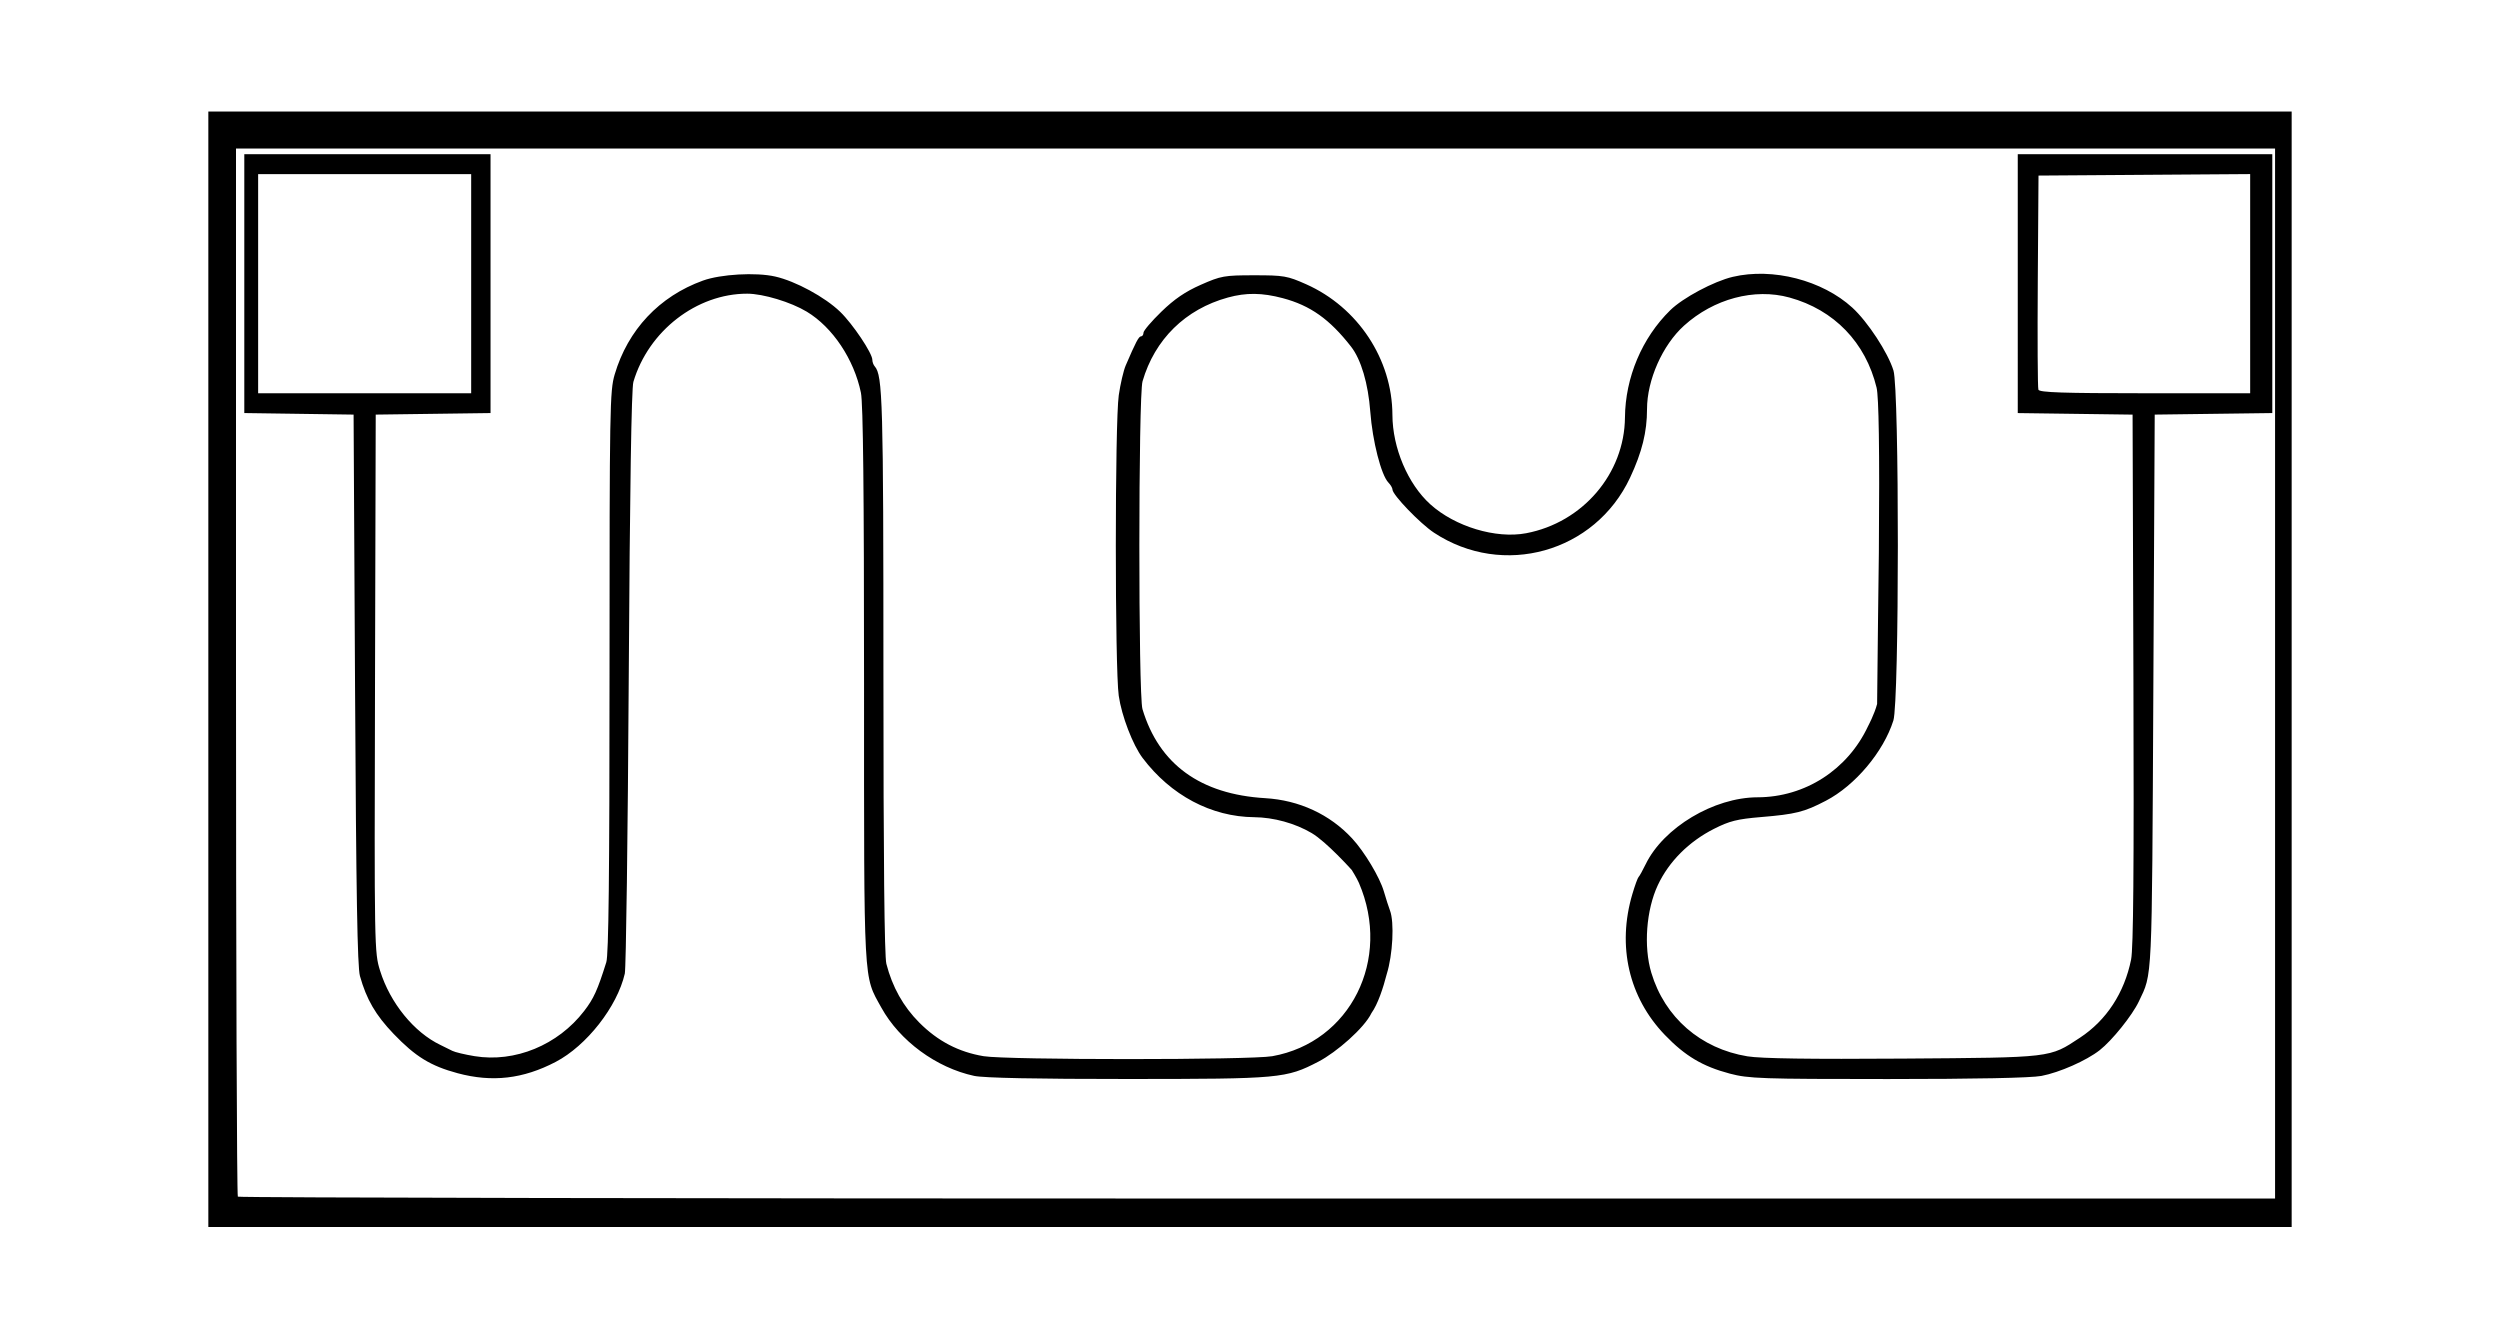 <?xml version="1.0" encoding="UTF-8" standalone="no"?>
<!-- Created with Inkscape (http://www.inkscape.org/) -->

<svg
   xmlns:dc="http://purl.org/dc/elements/1.1/"
   xmlns:cc="http://creativecommons.org/ns#"
   xmlns:rdf="http://www.w3.org/1999/02/22-rdf-syntax-ns#"
   xmlns:svg="http://www.w3.org/2000/svg"
   xmlns="http://www.w3.org/2000/svg"
   xmlns:sodipodi="http://sodipodi.sourceforge.net/DTD/sodipodi-0.dtd"
   xmlns:inkscape="http://www.inkscape.org/namespaces/inkscape"
   width="641.52mm"
   height="343.484mm"
   viewBox="0 0 2092.174 1120.198"
   id="svg2"
   version="1.1"
   inkscape:version="0.92.1 r15371"
   sodipodi:docname="field8.svg">
  <defs
     id="defs4">
    <filter
       inkscape:label="Black Light"
       inkscape:menu="Color"
       inkscape:menu-tooltip="Light areas turn to black"
       style="color-interpolation-filters:sRGB"
       id="filter3349">
      <feColorMatrix
         type="luminanceToAlpha"
         result="result2"
         id="feColorMatrix3351" />
      <feComposite
         in2="SourceGraphic"
         operator="arithmetic"
         in="result2"
         k3="2"
         result="result4"
         id="feComposite3353"
         k1="0"
         k2="0"
         k4="0" />
      <feBlend
         in="result4"
         mode="multiply"
         result="result3"
         in2="result2"
         id="feBlend3355" />
      <feComposite
         in2="SourceGraphic"
         operator="in"
         in="result3"
         id="feComposite3357" />
    </filter>
  </defs>
  <sodipodi:namedview
     id="base"
     pagecolor="#ffffff"
     bordercolor="#666666"
     borderopacity="1.0"
     inkscape:pageopacity="0.0"
     inkscape:pageshadow="2"
     inkscape:zoom="0.7"
     inkscape:cx="1111.317"
     inkscape:cy="1098.2555"
     inkscape:document-units="px"
     inkscape:current-layer="layer1"
     showgrid="false"
     inkscape:window-width="1920"
     inkscape:window-height="1031"
     inkscape:window-x="0"
     inkscape:window-y="0"
     inkscape:window-maximized="1"
     scale-x="0.863"
     fit-margin-top="0"
     fit-margin-left="0"
     fit-margin-right="0"
     fit-margin-bottom="0" />
  <g
     inkscape:label="Layer 1"
     inkscape:groupmode="layer"
     id="layer1"
     transform="translate(661.081,38.269)">
    <path
       style="fill:#000000;filter:url(#filter3349)"
       d="M -486.733,521.83 V 55.081 h 871.739 871.739 V 521.83 988.579 h -871.739 -871.739 z m 1729.586,3.572 V 86.039 H 389.637 -463.579 V 523.815 c 0,240.777 0.695,438.49 1.544,439.363 0.849,0.873 384.796,1.588 853.216,1.588 h 851.673 z m -1520.971,334.469 c -22.655,-6.102 -35.295,-13.871 -53.564,-32.925 -15.039,-15.685 -22.717,-28.878 -28.179,-48.424 -2.135,-7.641 -3.166,-68.198 -4.085,-240.022 l -1.229,-229.803 -45.729,-0.646 -45.729,-0.646 V 199.104 90.802 h 103.034 103.034 V 199.106 307.41 l -48.044,0.644 -48.044,0.644 -0.591,224.934 c -0.585,222.686 -0.542,225.09 4.263,240.519 8.39,26.937 28.415,51.553 50.505,62.087 3.312,1.579 7.783,3.787 9.936,4.907 2.153,1.119 10.506,3.118 18.562,4.442 33.831,5.559 69.842,-9.269 91.754,-37.78 8.034,-10.453 11.176,-17.375 18.549,-40.863 1.941,-6.184 2.674,-72.455 2.687,-242.9 0.016,-221.847 0.249,-235.178 4.333,-248.989 11.045,-37.352 37.347,-65.322 73.821,-78.504 14.918,-5.391 44.335,-7.057 60.424,-3.421 17.108,3.866 41.696,17.202 54.432,29.522 10.593,10.247 26.933,34.642 26.933,40.21 0,1.766 0.9,4.228 2.001,5.472 6.651,7.521 7.261,29.139 7.274,257.528 0.009,155.981 0.821,236.062 2.46,242.441 4.993,19.438 14.144,35.767 27.596,49.244 15.465,15.493 32.877,24.578 53.799,28.07 19.381,3.235 223.527,3.237 241.596,0.002 65.354,-11.698 100.028,-81.012 72.511,-144.95 -1.747,-4.059 -6.022,-10.878 -6.022,-10.878 0,0 -21.055,-23.538 -33.616,-30.938 -13.882,-8.178 -31.753,-13.102 -48.076,-13.247 -35.863,-0.319 -69.751,-18.31 -93.335,-49.553 -8.241,-10.917 -17.566,-35.213 -19.98,-52.055 -3.27,-22.816 -3.26,-228.793 0.012,-251.513 1.357,-9.419 3.961,-20.609 5.788,-24.865 8.437,-19.654 10.94,-24.409 12.848,-24.409 1.128,0 2.052,-1.377 2.052,-3.061 0,-1.684 6.755,-9.613 15.011,-17.621 10.855,-10.53 19.989,-16.756 32.994,-22.494 16.898,-7.455 19.591,-7.934 44.61,-7.945 24.78,-0.011 27.798,0.51 43.504,7.502 43.325,19.289 72.039,62.766 72.205,109.329 0.099,27.636 12.91,57.849 31.743,74.855 20.633,18.633 54.897,28.975 80.142,24.191 47.396,-8.982 82.303,-49.866 82.723,-96.887 0.299,-33.507 14.261,-66.572 37.893,-89.745 10.611,-10.404 36.436,-24.188 52.35,-27.941 33.373,-7.87 74.948,2.843 100.027,25.775 12.926,11.819 29.819,37.632 34.436,52.618 4.941,16.038 4.868,277.234 -0.083,292.909 -8.266,26.174 -31.975,54.363 -56.451,67.118 -18.217,9.493 -25.187,11.25 -54.291,13.681 -19.929,1.665 -26.368,3.277 -39.361,9.851 -21.058,10.655 -37.761,27.386 -46.996,47.077 -9.731,20.747 -12.023,51.486 -5.469,73.34 11.225,37.428 41.292,63.572 80.471,69.971 11.393,1.861 52.529,2.459 130.113,1.892 125.849,-0.919 122.339,-0.505 148.13,-17.474 22.162,-14.581 37.165,-37.512 42.803,-65.421 1.905,-9.428 2.449,-75.148 1.944,-234.565 l -0.702,-221.468 -48.044,-0.644 -48.044,-0.644 V 199.105 90.801 h 106.507 106.507 V 199.106 307.411 l -49.202,0.643 -49.202,0.643 -1.158,232.184 c -1.227,246.03 -0.704,234.86 -12.119,258.938 -5.542,11.691 -22.372,32.634 -32.782,40.794 -11.105,8.705 -33.647,18.657 -48.775,21.533 -8.716,1.657 -55.416,2.601 -128.656,2.601 -105.661,0 -116.363,-0.369 -132.13,-4.551 -22.778,-6.042 -37.381,-14.739 -54.324,-32.352 -30.173,-31.366 -40.089,-74.345 -27.199,-117.886 2.133,-7.204 4.473,-13.633 5.202,-14.288 0.728,-0.655 3.398,-5.456 5.933,-10.67 14.945,-30.74 57.092,-55.956 93.658,-56.037 39.725,-0.088 75.357,-23.023 92.445,-59.506 0,0 5.329,-9.942 7.59,-18.6 0.097,-19.411 1.458,-126.664 1.458,-126.664 0.738,-87.538 -0.121,-130.717 -1.885,-137.995 -9.185,-37.897 -35.549,-65.195 -72.889,-75.469 -29.307,-8.064 -63.323,1.003 -88.264,23.525 -18.032,16.283 -30.978,45.508 -30.978,69.929 0,19.018 -4.171,35.9 -14.137,57.211 -29.276,62.609 -106.36,84.267 -164.156,46.122 -11.584,-7.645 -34.721,-31.686 -34.721,-36.077 0,-1.298 -1.536,-3.939 -3.412,-5.869 -6.03,-6.201 -13.334,-34.761 -15.156,-59.257 -1.754,-23.588 -7.711,-43.733 -16.121,-54.516 -17.884,-22.932 -34.057,-34.412 -57.103,-40.533 -17.303,-4.595 -30.655,-4.751 -45.973,-0.536 -35.531,9.776 -61.176,34.962 -71.412,70.134 -3.506,12.047 -3.557,262.631 -0.056,274.305 13.846,46.169 48.502,71.312 102.726,74.529 28.459,1.688 54.04,13.54 72.732,33.696 10.28,11.086 23.128,32.532 26.556,44.328 1.689,5.814 4.005,13.033 5.146,16.042 3.715,9.796 2.324,37.003 -2.714,53.076 -3.014,11.785 -7.456,25.231 -12.799,32.706 -5.928,12.459 -29.312,32.819 -44.325,40.607 -27.179,14.1 -31.8,14.521 -159.671,14.56 -76.198,0.024 -120.46,-0.873 -128.503,-2.602 -31.68,-6.808 -62.332,-29.345 -77.648,-57.091 -15.163,-27.469 -14.502,-15.146 -14.502,-270.343 0,-162.599 -0.777,-235.348 -2.608,-244.254 -5.752,-27.975 -23.68,-54.817 -45.329,-67.866 -13.321,-8.029 -36.468,-15.028 -49.775,-15.05 -42.354,-0.071 -82.686,31.158 -95.32,73.804 -1.636,5.523 -2.947,89.088 -3.884,247.663 -0.778,131.63 -2.263,243.027 -3.3,247.549 -6.334,27.626 -31.985,60.382 -57.865,73.893 -27.33,14.268 -53.138,17.241 -82.048,9.455 z m 11.346,-660.717 v -91.683 h -89.142 -89.142 v 91.683 91.683 h 89.142 89.142 z m 1488.787,-0.028 v -91.711 l -88.563,0.624 -88.563,0.624 -0.608,88.101 c -0.334,48.456 -0.106,89.445 0.506,91.088 0.866,2.322 20.713,2.986 89.171,2.986 h 88.057 z"
       id="path3347"
       inkscape:connector-curvature="0"
       sodipodi:nodetypes="cccccccccccccscscccssscccccccccccsssssssssssssssssscccssssccssssssssssssssssssssssssscccccccccccsssssssscssscsssssssssssssssssssccsssssssssssscccccccccccccccscscc" />
  </g>
</svg>
